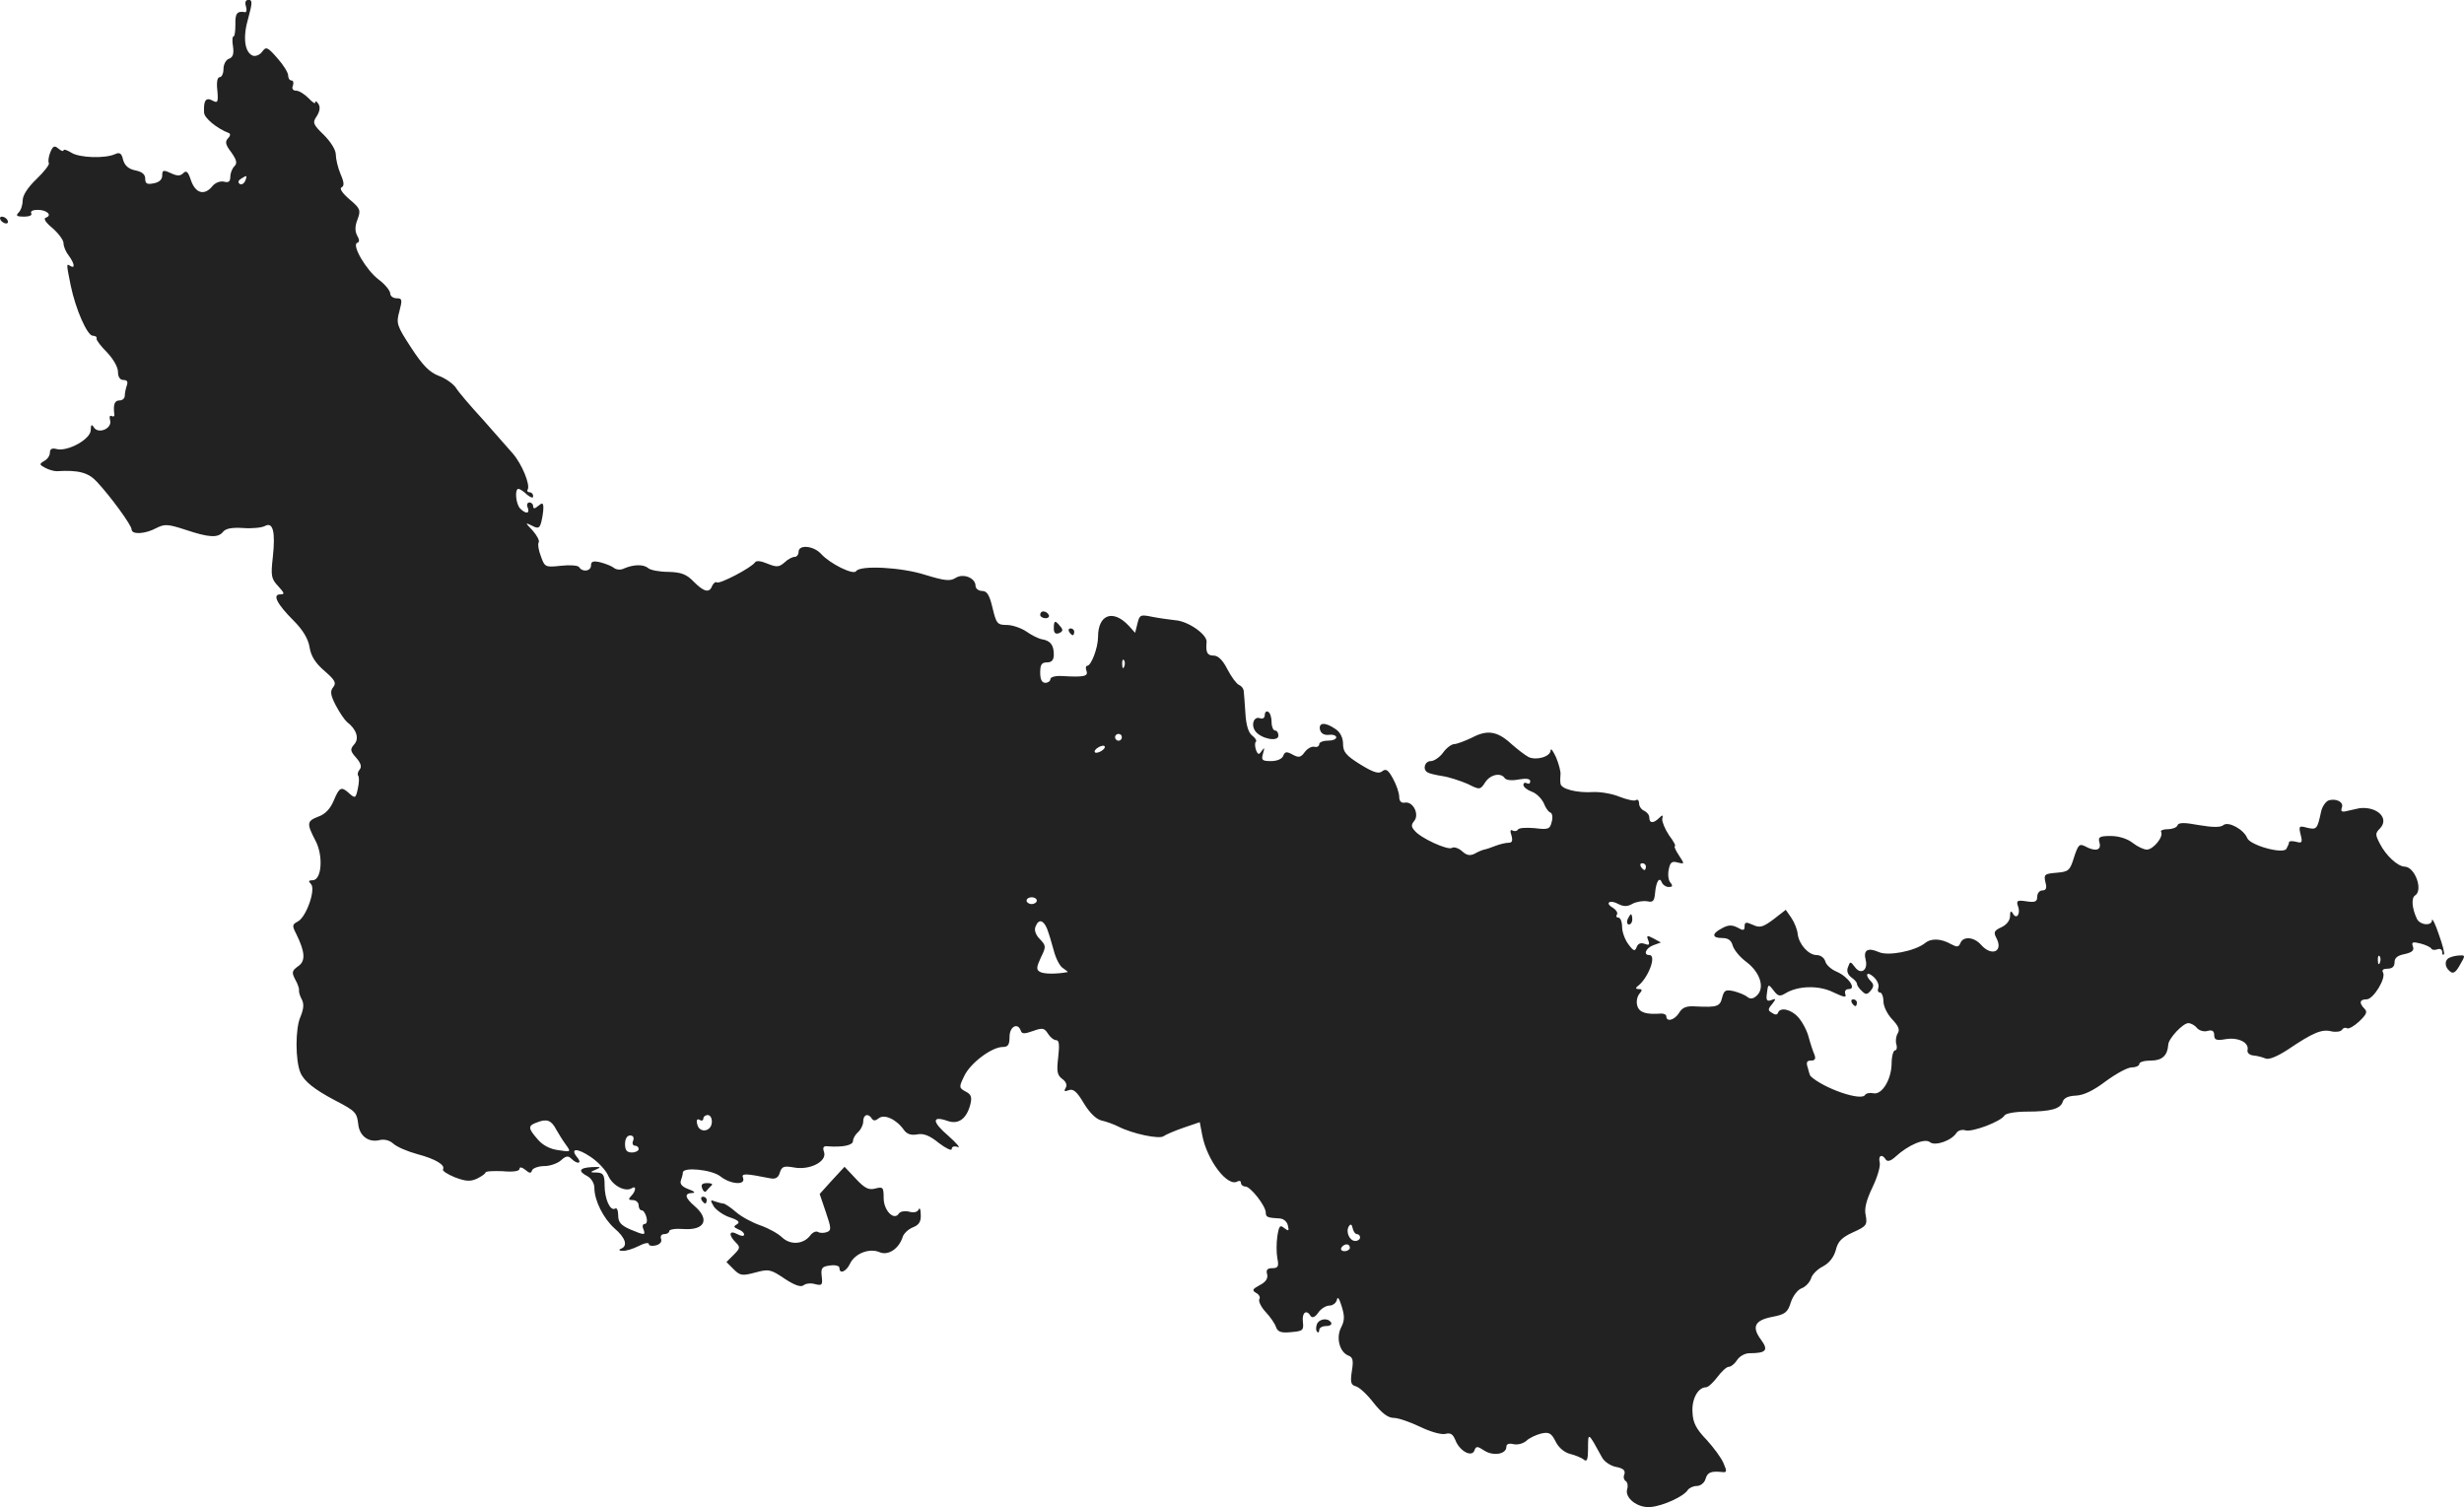 <?xml version="1.0" standalone="no"?>
<!DOCTYPE svg PUBLIC "-//W3C//DTD SVG 20010904//EN"
 "http://www.w3.org/TR/2001/REC-SVG-20010904/DTD/svg10.dtd">
<svg version="1.0" xmlns="http://www.w3.org/2000/svg"
 width="724.081pt" height="442.876pt" viewBox="0 0 724.081 442.876"
 preserveAspectRatio="xMidYMid meet">
<g transform="translate(-677.325,1300.667) scale(0.1,-0.1)"
fill="#222222" stroke="none">
<path d="M7496 12988 c3 -10 2 -18 -3 -17 -23 4 -29 -4 -28 -36 0 -19 -2 -35
-5 -35 -4 0 -5 -13 -2 -30 3 -21 0 -32 -12 -36 -9 -3 -16 -17 -16 -30 0 -13
-5 -24 -11 -24 -7 0 -10 -15 -7 -39 3 -35 1 -38 -14 -30 -20 11 -27 0 -25 -35
0 -16 38 -47 72 -60 6 -2 6 -8 -2 -16 -9 -10 -7 -19 10 -41 16 -23 18 -32 9
-41 -7 -7 -12 -21 -12 -31 0 -14 -5 -18 -19 -14 -11 2 -26 -3 -35 -15 -23 -27
-49 -19 -62 20 -8 24 -13 29 -22 20 -9 -9 -18 -9 -37 0 -22 10 -25 9 -25 -7 0
-12 -9 -20 -25 -23 -20 -4 -25 -1 -25 14 0 12 -9 20 -29 24 -20 4 -31 14 -36
31 -4 19 -10 23 -23 17 -30 -14 -106 -11 -129 4 -13 8 -23 11 -23 7 0 -4 -7
-2 -15 5 -12 10 -16 8 -24 -11 -5 -13 -7 -27 -4 -32 2 -4 -14 -25 -36 -46 -26
-25 -41 -48 -41 -63 0 -13 -5 -29 -12 -36 -9 -9 -6 -12 16 -12 15 0 25 4 21
10 -3 6 5 10 19 10 27 0 44 -16 24 -23 -8 -2 -1 -14 20 -31 17 -15 32 -35 32
-44 0 -10 7 -26 15 -36 17 -23 20 -40 5 -31 -12 8 -12 8 1 -57 15 -72 49 -148
65 -148 8 0 13 -4 11 -8 -1 -5 13 -23 31 -41 18 -19 32 -43 32 -57 0 -15 6
-24 16 -24 11 0 14 -5 10 -16 -3 -9 -6 -22 -6 -30 0 -8 -7 -14 -15 -14 -15 0
-19 -11 -16 -39 2 -7 -2 -10 -7 -7 -6 3 -8 -2 -5 -13 6 -24 -35 -41 -48 -20
-6 10 -9 8 -9 -8 0 -27 -68 -64 -100 -56 -14 4 -20 0 -20 -10 0 -9 -7 -20 -17
-25 -15 -9 -14 -11 3 -20 11 -6 26 -10 34 -10 64 4 93 -4 118 -31 41 -44 102
-128 102 -140 0 -16 40 -14 73 4 24 12 33 12 85 -5 69 -23 96 -25 111 -6 8 10
27 13 59 11 26 -2 55 1 64 6 24 13 31 -18 23 -92 -6 -54 -5 -63 16 -85 18 -20
20 -24 6 -24 -24 0 -10 -28 39 -77 28 -28 43 -54 47 -78 4 -26 17 -47 44 -70
31 -27 35 -35 26 -47 -10 -12 -9 -23 7 -54 11 -21 26 -43 33 -49 28 -21 37
-49 21 -66 -12 -14 -12 -19 6 -39 14 -16 17 -27 10 -35 -5 -6 -7 -14 -4 -18 3
-3 3 -20 -1 -37 -6 -29 -8 -30 -24 -16 -25 23 -30 20 -47 -20 -10 -24 -25 -40
-45 -47 -34 -13 -35 -20 -9 -70 24 -44 19 -117 -8 -117 -12 0 -13 -3 -5 -11
15 -15 -13 -96 -38 -110 -17 -9 -18 -12 -5 -37 26 -53 28 -80 5 -95 -18 -13
-19 -18 -8 -39 7 -12 12 -27 11 -31 -1 -4 2 -16 8 -27 7 -13 6 -28 -4 -52 -15
-34 -15 -127 0 -163 10 -25 41 -50 102 -82 60 -31 64 -36 68 -69 3 -35 30 -55
61 -48 15 4 31 0 42 -10 11 -10 42 -23 71 -31 53 -14 83 -32 75 -45 -2 -4 13
-14 35 -23 32 -12 45 -13 65 -4 14 7 25 15 25 18 0 4 23 5 50 4 31 -3 50 0 50
7 0 6 7 5 17 -3 13 -11 17 -11 20 -1 3 6 19 12 36 12 17 0 39 8 49 17 14 13
21 14 30 5 18 -18 33 -15 18 3 -23 28 -1 29 39 2 21 -14 45 -39 52 -56 13 -29
50 -48 69 -36 14 9 12 -9 -2 -23 -9 -9 -8 -12 5 -12 9 0 17 -7 17 -15 0 -8 4
-15 9 -15 5 0 11 -9 14 -20 3 -11 1 -20 -5 -20 -6 0 -8 -7 -4 -15 7 -19 4 -19
-39 -1 -27 12 -35 21 -35 41 0 14 -4 24 -9 20 -15 -8 -31 29 -31 69 0 30 -4
36 -22 37 -22 0 -22 1 -3 9 16 7 14 8 -12 7 -38 -2 -42 -12 -13 -27 11 -6 20
-21 20 -34 0 -37 26 -89 59 -119 33 -28 40 -52 19 -60 -8 -3 -5 -6 5 -6 10 -1
31 6 47 14 17 9 30 11 30 6 0 -5 9 -7 21 -4 12 3 18 11 15 19 -3 8 1 14 9 14
8 0 15 4 15 9 0 5 19 8 43 6 61 -4 77 28 32 67 -29 25 -32 38 -7 39 10 0 6 5
-11 11 -19 7 -26 15 -23 25 3 8 6 19 6 24 0 17 84 9 110 -11 30 -24 75 -27 67
-5 -6 14 5 14 80 -1 15 -3 24 2 28 17 6 18 12 20 41 15 46 -9 98 17 89 45 -5
14 -2 19 12 17 43 -3 73 3 73 16 0 7 7 19 15 26 8 7 15 21 15 31 0 21 15 25
25 9 5 -8 11 -7 20 0 16 14 52 -2 74 -33 9 -13 21 -17 39 -14 19 4 37 -3 64
-25 21 -16 38 -24 38 -18 0 7 7 10 18 6 9 -4 -3 11 -28 33 -48 41 -49 60 -3
44 33 -12 57 6 68 49 5 21 2 29 -14 37 -20 11 -20 13 -4 46 18 38 81 85 113
85 16 0 20 7 20 30 0 30 24 43 33 18 3 -10 11 -10 36 -1 28 10 33 9 44 -8 6
-10 17 -19 24 -19 9 0 10 -14 6 -50 -5 -42 -3 -53 12 -64 11 -8 15 -18 10 -26
-6 -10 -4 -12 9 -7 13 5 24 -4 44 -38 17 -28 36 -47 52 -51 14 -3 36 -11 50
-18 41 -21 121 -38 133 -28 7 5 33 16 59 25 l47 16 7 -37 c14 -75 75 -155 104
-137 6 3 10 1 10 -4 0 -6 6 -11 13 -11 15 0 60 -57 60 -77 0 -13 5 -15 42 -17
11 -1 21 -10 23 -21 4 -16 2 -17 -11 -7 -12 10 -15 7 -20 -24 -3 -20 -3 -49 0
-65 5 -24 2 -29 -15 -29 -14 0 -19 -5 -15 -18 3 -12 -4 -23 -22 -32 -22 -12
-23 -15 -10 -23 8 -4 13 -13 9 -18 -3 -6 5 -23 18 -37 14 -15 28 -35 31 -45 5
-14 15 -18 44 -15 35 3 38 5 35 31 -3 27 11 37 23 16 5 -6 13 -3 22 10 8 12
23 21 33 21 10 0 20 8 22 17 2 11 7 4 14 -19 9 -29 9 -42 -2 -63 -15 -30 -4
-72 22 -82 13 -5 15 -14 10 -45 -5 -33 -3 -41 11 -45 10 -2 34 -24 53 -49 24
-30 42 -44 59 -44 13 0 48 -12 77 -26 31 -15 63 -24 75 -21 15 4 22 -1 29 -18
12 -32 48 -52 56 -31 5 14 9 13 29 0 26 -17 65 -11 65 11 0 8 7 11 20 8 12 -3
28 1 38 9 9 9 29 18 44 22 23 5 30 2 43 -24 9 -18 26 -32 43 -36 15 -4 33 -11
40 -17 9 -7 12 1 12 34 0 48 0 48 41 -27 6 -12 25 -25 41 -28 21 -4 28 -10 25
-21 -4 -8 -2 -17 4 -21 5 -3 7 -14 4 -23 -8 -26 30 -56 68 -53 37 3 98 31 110
50 4 6 16 12 27 12 10 0 22 9 25 20 6 20 15 24 48 21 15 -2 16 1 5 26 -6 15
-29 46 -50 69 -30 31 -40 50 -41 80 -3 39 16 74 40 74 6 0 21 14 33 30 12 16
27 30 33 30 7 0 18 9 25 20 7 11 23 20 36 20 50 0 57 9 34 40 -28 38 -18 57
34 67 37 7 45 13 54 43 6 18 20 37 32 41 11 4 23 17 27 28 3 12 19 28 35 36
19 10 32 27 38 48 6 25 17 37 50 52 40 18 43 22 38 50 -5 20 2 45 20 83 14 29
24 62 21 73 -5 20 7 26 18 8 5 -7 15 -4 29 9 37 34 86 55 101 42 15 -12 64 5
78 28 5 7 17 10 26 7 20 -6 105 26 115 44 4 6 33 11 64 11 72 0 100 8 107 29
3 11 16 17 38 18 23 1 51 14 88 42 30 22 64 41 77 41 12 0 22 5 22 10 0 6 15
10 34 10 33 0 49 15 51 47 1 18 43 63 59 63 7 0 19 -6 25 -14 7 -8 21 -12 31
-9 14 4 20 0 20 -12 0 -14 6 -17 34 -12 37 6 69 -10 64 -32 -2 -8 6 -15 17
-16 11 -1 27 -5 36 -9 10 -4 34 6 65 26 74 50 100 61 128 54 13 -3 28 -1 31 4
4 6 10 8 15 5 5 -3 21 6 36 20 21 20 25 28 16 37 -17 17 -15 28 6 28 20 0 58
63 48 79 -4 7 1 11 13 11 14 0 21 6 21 19 0 13 9 20 30 24 22 5 28 11 24 22
-5 13 -1 15 22 9 16 -4 30 -11 32 -15 2 -4 10 -5 18 -2 8 3 14 -1 14 -8 0 -7
2 -10 5 -7 3 2 -4 29 -15 59 -10 30 -19 48 -20 42 0 -19 -37 -15 -45 5 -14 30
-16 60 -5 67 25 15 0 85 -31 85 -20 1 -54 32 -72 67 -14 27 -14 31 0 45 28 29
-6 64 -57 60 -3 0 -18 -4 -33 -7 -22 -6 -26 -4 -22 8 7 17 -18 29 -40 21 -8
-4 -18 -18 -21 -33 -11 -51 -13 -53 -40 -47 -25 7 -26 5 -20 -20 6 -23 4 -26
-13 -21 -12 3 -21 2 -21 -1 0 -4 -4 -13 -8 -20 -11 -16 -107 11 -115 32 -10
25 -55 50 -70 38 -8 -7 -31 -7 -72 0 -43 8 -60 8 -63 -1 -2 -6 -15 -11 -28
-11 -14 0 -23 -4 -20 -8 8 -14 -23 -52 -42 -52 -9 0 -28 9 -42 20 -15 12 -41
20 -64 20 -33 0 -38 -3 -33 -20 6 -22 -12 -27 -43 -10 -16 8 -20 4 -32 -33
-12 -39 -16 -42 -51 -45 -36 -3 -38 -5 -33 -28 5 -17 2 -24 -9 -24 -8 0 -15
-8 -15 -18 0 -15 -6 -18 -32 -14 -26 4 -30 2 -25 -13 9 -22 -3 -42 -14 -24 -6
11 -9 9 -9 -7 0 -12 -10 -25 -25 -32 -22 -10 -24 -15 -15 -32 21 -40 -14 -55
-45 -20 -21 24 -53 26 -61 5 -5 -12 -10 -12 -27 -3 -30 17 -59 18 -77 3 -29
-23 -108 -39 -136 -26 -32 14 -46 6 -38 -24 7 -30 -15 -44 -32 -20 -13 17 -14
17 -20 0 -5 -11 -1 -22 9 -30 10 -7 17 -15 17 -19 0 -4 6 -14 14 -21 12 -12
16 -12 27 1 9 11 9 18 1 26 -20 20 -13 32 7 14 11 -10 17 -24 14 -32 -3 -8 -1
-14 5 -14 5 0 10 -12 10 -26 0 -14 11 -37 25 -52 19 -20 24 -31 17 -42 -5 -8
-7 -23 -4 -32 3 -10 1 -18 -4 -18 -5 0 -10 -18 -10 -40 -1 -47 -29 -92 -54
-86 -10 2 -21 0 -24 -5 -11 -19 -121 19 -160 55 -1 0 -5 11 -8 24 -6 17 -3 22
9 22 12 0 15 5 10 18 -4 9 -12 33 -17 52 -5 19 -19 45 -31 58 -21 23 -53 30
-59 12 -2 -6 -9 -6 -17 0 -13 7 -13 11 0 26 12 16 12 17 -2 12 -12 -5 -16 -1
-14 15 4 33 4 34 21 12 12 -16 18 -17 33 -8 37 23 98 25 141 4 32 -15 40 -17
36 -6 -3 9 1 15 10 15 24 0 -1 36 -35 51 -17 7 -32 21 -34 31 -3 10 -14 18
-25 18 -24 0 -52 31 -56 62 -1 13 -10 35 -19 48 l-16 23 -36 -28 c-31 -23 -40
-26 -61 -16 -20 9 -24 8 -24 -5 0 -12 -4 -13 -21 -3 -16 8 -27 8 -45 -2 -31
-16 -31 -29 1 -29 17 0 26 -7 30 -22 4 -13 21 -34 40 -48 40 -30 55 -75 32
-98 -11 -11 -20 -12 -29 -5 -7 6 -25 13 -40 17 -24 5 -28 3 -34 -19 -6 -26
-15 -29 -76 -26 -28 2 -40 -2 -50 -18 -13 -22 -38 -29 -38 -11 0 5 -8 9 -17 8
-42 -3 -62 3 -68 22 -4 12 -1 27 5 35 10 12 10 15 -1 15 -9 0 -10 3 -4 8 31
22 58 92 35 92 -19 0 -10 21 12 29 l22 8 -22 12 c-19 10 -21 9 -15 -6 5 -13 2
-15 -11 -10 -11 4 -19 1 -23 -9 -5 -14 -9 -13 -24 7 -10 13 -19 36 -19 52 0
15 -5 27 -11 27 -5 0 -8 4 -4 9 3 6 -3 14 -12 20 -25 14 -9 25 16 11 16 -8 27
-8 42 1 12 6 31 9 43 7 17 -4 21 1 23 25 3 33 13 49 20 30 3 -7 12 -13 20 -13
11 0 13 3 5 13 -6 6 -8 24 -5 38 4 21 9 26 26 21 21 -5 21 -5 4 21 -10 15 -15
27 -12 27 4 0 -4 15 -17 32 -12 18 -21 40 -20 48 3 12 1 13 -9 3 -17 -17 -29
-16 -29 1 0 8 -7 16 -15 20 -8 3 -15 13 -15 21 0 9 -4 14 -10 10 -5 -3 -26 2
-47 10 -21 9 -56 15 -78 14 -48 -3 -95 9 -96 25 -1 6 -1 18 0 27 1 8 -5 31
-13 50 -9 19 -15 28 -16 21 0 -19 -42 -31 -65 -20 -11 6 -33 23 -50 38 -41 38
-71 43 -116 19 -21 -10 -45 -19 -52 -19 -8 0 -23 -11 -33 -25 -10 -14 -27 -25
-36 -25 -18 0 -25 -24 -10 -33 4 -3 24 -8 44 -11 20 -3 53 -14 74 -23 36 -18
37 -18 52 5 15 23 46 29 57 12 4 -6 21 -8 41 -4 23 4 34 2 34 -5 0 -7 -4 -9
-10 -6 -5 3 -10 1 -10 -5 0 -6 11 -15 25 -20 14 -5 29 -21 35 -34 5 -13 13
-25 19 -27 6 -2 8 -15 4 -28 -5 -21 -10 -23 -50 -18 -24 2 -46 1 -49 -4 -3 -5
-10 -6 -16 -3 -6 4 -8 -1 -3 -15 4 -15 2 -21 -9 -21 -8 0 -25 -4 -38 -9 -13
-5 -27 -10 -33 -11 -5 -1 -18 -6 -28 -12 -14 -7 -24 -5 -37 7 -10 9 -24 14
-30 10 -12 -8 -93 29 -110 51 -10 11 -10 17 -1 28 16 19 -3 58 -27 54 -11 -2
-17 4 -17 17 0 11 -8 35 -18 53 -14 26 -21 31 -32 22 -10 -8 -25 -4 -64 20
-42 26 -51 37 -51 60 0 18 -8 35 -22 44 -30 21 -50 20 -46 -1 3 -12 12 -17 26
-16 12 2 22 -2 22 -7 0 -6 -11 -10 -25 -10 -14 0 -25 -5 -25 -10 0 -6 -6 -10
-14 -8 -8 2 -21 -5 -29 -16 -11 -15 -17 -17 -35 -7 -18 10 -23 9 -28 -4 -4 -9
-18 -15 -36 -15 -26 0 -29 3 -23 23 5 17 4 18 -4 7 -8 -12 -11 -12 -17 3 -3
10 -4 21 0 24 3 3 -2 11 -11 18 -11 8 -18 31 -20 66 -2 30 -4 59 -5 66 -1 7
-7 14 -14 17 -7 3 -22 23 -34 46 -13 26 -27 40 -40 40 -19 0 -24 9 -21 40 2
22 -55 62 -93 64 -17 2 -47 6 -67 10 -34 7 -37 6 -43 -19 l-7 -28 -19 21 c-46
49 -90 33 -90 -33 0 -32 -20 -85 -32 -85 -4 0 -5 -7 -2 -15 6 -16 -8 -19 -73
-15 -18 1 -33 -3 -33 -9 0 -6 -7 -11 -15 -11 -10 0 -15 10 -15 30 0 23 4 30
20 30 14 0 20 7 20 23 0 28 -10 41 -35 45 -11 2 -32 13 -46 23 -15 10 -41 19
-57 19 -28 0 -31 4 -42 50 -9 38 -16 50 -31 50 -10 0 -19 7 -19 15 0 23 -36
38 -59 23 -16 -10 -32 -8 -88 9 -71 23 -193 29 -204 11 -8 -12 -77 22 -103 51
-22 24 -66 28 -66 6 0 -8 -5 -15 -12 -15 -6 0 -20 -7 -29 -16 -16 -14 -23 -15
-50 -4 -19 8 -33 10 -37 4 -11 -16 -103 -64 -112 -59 -4 3 -10 -2 -14 -10 -8
-22 -24 -18 -54 12 -21 22 -37 28 -74 29 -26 0 -53 5 -60 11 -14 12 -43 11
-71 -1 -9 -5 -23 -4 -30 2 -6 5 -24 12 -39 16 -21 5 -28 3 -28 -9 0 -17 -25
-21 -35 -5 -3 5 -27 7 -53 4 -46 -5 -48 -4 -59 27 -7 18 -10 36 -7 41 4 5 -5
21 -17 35 -23 24 -23 25 -3 15 19 -10 23 -8 28 11 3 12 6 30 6 41 0 15 -3 16
-15 6 -10 -9 -15 -9 -15 -1 0 6 -5 11 -11 11 -6 0 -9 -7 -5 -15 7 -18 -5 -20
-22 -3 -13 13 -17 58 -5 58 3 0 15 -7 25 -17 11 -9 18 -11 18 -5 0 7 -5 12
-11 12 -5 0 -8 4 -5 8 8 14 -17 75 -44 106 -14 16 -54 61 -88 100 -35 38 -71
80 -79 93 -8 12 -31 28 -50 35 -27 10 -47 30 -81 82 -43 66 -45 72 -35 108 9
34 8 38 -8 38 -11 0 -19 7 -19 14 0 8 -15 27 -34 41 -37 28 -80 102 -63 108 7
2 7 9 0 21 -7 13 -7 28 1 48 10 27 8 32 -24 59 -21 18 -30 32 -23 35 8 4 8 14
-3 39 -8 19 -14 45 -14 58 0 13 -15 37 -35 57 -32 31 -34 36 -21 55 9 14 11
27 5 36 -5 8 -9 10 -9 5 0 -6 -9 0 -20 12 -12 12 -28 22 -36 22 -10 0 -14 6
-10 15 3 8 1 15 -4 15 -6 0 -10 7 -10 15 0 8 -14 31 -32 51 -29 33 -33 34 -44
19 -7 -10 -20 -15 -28 -12 -24 10 -30 54 -13 111 12 44 12 53 1 53 -9 0 -12
-7 -8 -19z m-2 -513 c-4 -8 -11 -12 -16 -9 -6 4 -5 10 3 15 19 12 19 11 13 -6z
m2583 -1427 c-3 -8 -6 -5 -6 6 -1 11 2 17 5 13 3 -3 4 -12 1 -19z m-7 -208 c0
-5 -4 -10 -10 -10 -5 0 -10 5 -10 10 0 6 5 10 10 10 6 0 10 -4 10 -10z m-60
-40 c-8 -5 -17 -7 -19 -4 -3 3 1 9 9 14 8 5 17 7 19 4 3 -3 -1 -9 -9 -14z
m1600 -340 c0 -5 -2 -10 -4 -10 -3 0 -8 5 -11 10 -3 6 -1 10 4 10 6 0 11 -4
11 -10z m-1790 -100 c0 -5 -7 -10 -15 -10 -8 0 -15 5 -15 10 0 6 7 10 15 10 8
0 15 -4 15 -10z m30 -82 c5 -13 14 -42 20 -65 6 -23 18 -47 28 -52 9 -6 15
-11 12 -11 -32 -6 -70 -6 -81 1 -11 6 -10 14 3 42 16 32 15 35 -3 54 -12 12
-17 26 -13 36 9 24 23 21 34 -5z m3917 -100 c-3 -8 -6 -5 -6 6 -1 11 2 17 5
13 3 -3 4 -12 1 -19z m-4902 -470 c-2 -28 -38 -32 -43 -4 -3 11 0 16 7 12 6
-4 11 -2 11 3 0 6 6 11 13 11 8 0 13 -10 12 -22z m-457 -21 c7 -12 19 -32 28
-44 16 -22 15 -22 -23 -16 -24 3 -46 15 -60 32 -29 33 -29 40 0 50 28 11 41 5
55 -22z m226 -32 c-4 -8 -1 -15 5 -15 6 0 11 -4 11 -10 0 -5 -9 -10 -20 -10
-15 0 -20 7 -20 25 0 15 6 25 15 25 9 0 12 -6 9 -15z m2127 -275 c5 0 9 -4 9
-10 0 -5 -6 -10 -14 -10 -17 0 -29 27 -19 43 5 8 9 6 11 -5 2 -10 8 -18 13
-18z m-21 -40 c0 -5 -7 -10 -16 -10 -8 0 -12 5 -9 10 3 6 10 10 16 10 5 0 9
-4 9 -10z"/>
<path d="M6775 12360 c3 -5 11 -10 16 -10 6 0 7 5 4 10 -3 6 -11 10 -16 10 -6
0 -7 -4 -4 -10z"/>
<path d="M9830 11200 c0 -5 7 -10 16 -10 8 0 12 5 9 10 -3 6 -10 10 -16 10 -5
0 -9 -4 -9 -10z"/>
<path d="M9870 11160 c0 -13 5 -18 15 -14 12 5 13 10 4 20 -15 19 -19 18 -19
-6z"/>
<path d="M9915 11150 c3 -5 8 -10 11 -10 2 0 4 5 4 10 0 6 -5 10 -11 10 -5 0
-7 -4 -4 -10z"/>
<path d="M10490 10906 c0 -9 -6 -13 -14 -10 -18 7 -28 -20 -13 -39 18 -22 67
-31 67 -12 0 8 -4 15 -10 15 -5 0 -10 11 -10 24 0 14 -4 28 -10 31 -5 3 -10
-1 -10 -9z"/>
<path d="M11556 10305 c-3 -8 -1 -15 4 -15 6 0 10 7 10 15 0 8 -2 15 -4 15 -2
0 -6 -7 -10 -15z"/>
<path d="M13973 10193 c-17 -6 -17 -28 0 -41 9 -8 17 -3 29 19 16 27 16 29 0
28 -9 0 -23 -3 -29 -6z"/>
<path d="M12215 10060 c3 -5 8 -10 11 -10 2 0 4 5 4 10 0 6 -5 10 -11 10 -5 0
-7 -4 -4 -10z"/>
<path d="M9218 9538 l-36 -40 18 -53 c16 -47 17 -54 3 -59 -8 -3 -20 -3 -25 0
-6 4 -16 0 -23 -9 -20 -27 -58 -30 -83 -7 -12 12 -42 28 -65 36 -23 8 -55 25
-71 39 -16 14 -33 25 -37 25 -4 0 -15 3 -24 6 -15 6 -15 4 -4 -15 8 -11 29
-26 48 -32 24 -8 30 -14 20 -20 -11 -6 -10 -9 4 -15 9 -3 17 -10 17 -15 0 -6
-9 -5 -20 1 -24 13 -27 -2 -5 -24 14 -14 14 -17 -6 -37 l-21 -21 21 -21 c19
-19 25 -20 63 -10 40 11 46 10 87 -18 29 -19 48 -26 56 -19 6 5 21 7 34 3 20
-5 22 -2 19 23 -3 25 1 29 25 32 15 2 27 -1 27 -7 0 -20 20 -11 31 12 14 30
57 47 87 34 25 -11 57 10 68 45 3 10 17 23 30 28 18 7 24 17 23 37 0 16 -3 22
-6 16 -3 -8 -14 -11 -28 -7 -12 3 -26 1 -30 -5 -14 -23 -45 8 -45 45 0 32 -2
34 -25 28 -19 -5 -31 1 -57 29 l-33 35 -37 -40z"/>
<path d="M8837 9514 c3 -9 9 -12 12 -7 3 4 10 11 15 16 5 4 0 7 -12 7 -15 0
-20 -4 -15 -16z"/>
<path d="M8835 9480 c3 -5 8 -10 11 -10 2 0 4 5 4 10 0 6 -5 10 -11 10 -5 0
-7 -4 -4 -10z"/>
<path d="M10643 9115 c-3 -9 -3 -19 1 -22 3 -4 6 -1 6 5 0 7 9 12 21 12 11 0
17 5 14 10 -9 15 -35 12 -42 -5z"/>
</g>
</svg>
